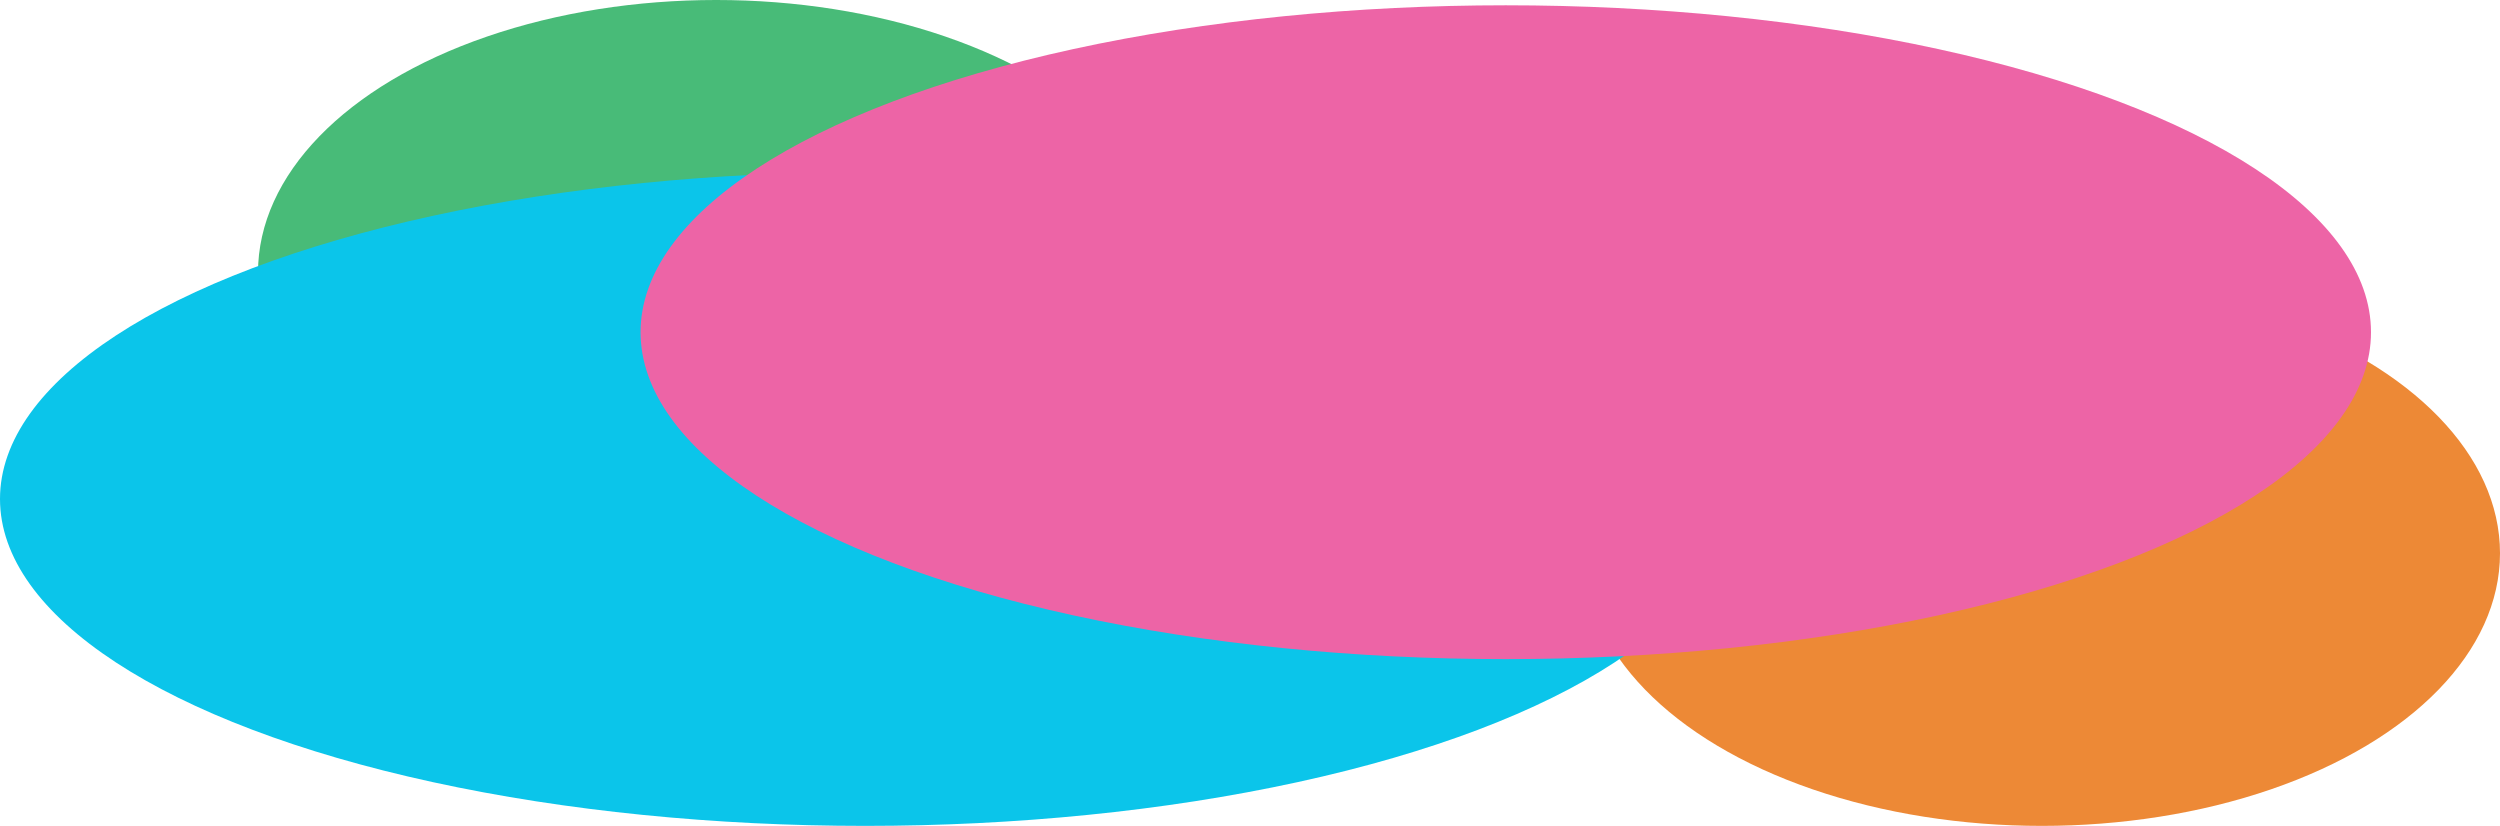 <svg height="185" viewBox="0 0 560 185" width="560" xmlns="http://www.w3.org/2000/svg"><g fill="none" fill-rule="evenodd"><ellipse cx="457.367" cy="123.926" fill="#ed8936" rx="102.633" ry="61.074" transform="matrix(-1 0 0 -1 914.734 247.852)"/><ellipse cx="160.427" cy="61.074" fill="#48bb78" rx="102.633" ry="61.074" transform="matrix(-1 0 0 -1 320.854 122.147)"/><ellipse cx="193.808" cy="111.771" fill="#0bc5ea" rx="193.808" ry="73.229" transform="matrix(-1 0 0 -1 387.616 223.542)"/><ellipse cx="337.295" cy="74.415" fill="#ed64a6" rx="193.808" ry="73.229" transform="matrix(-1 0 0 -1 674.59 148.83)"/></g></svg>
